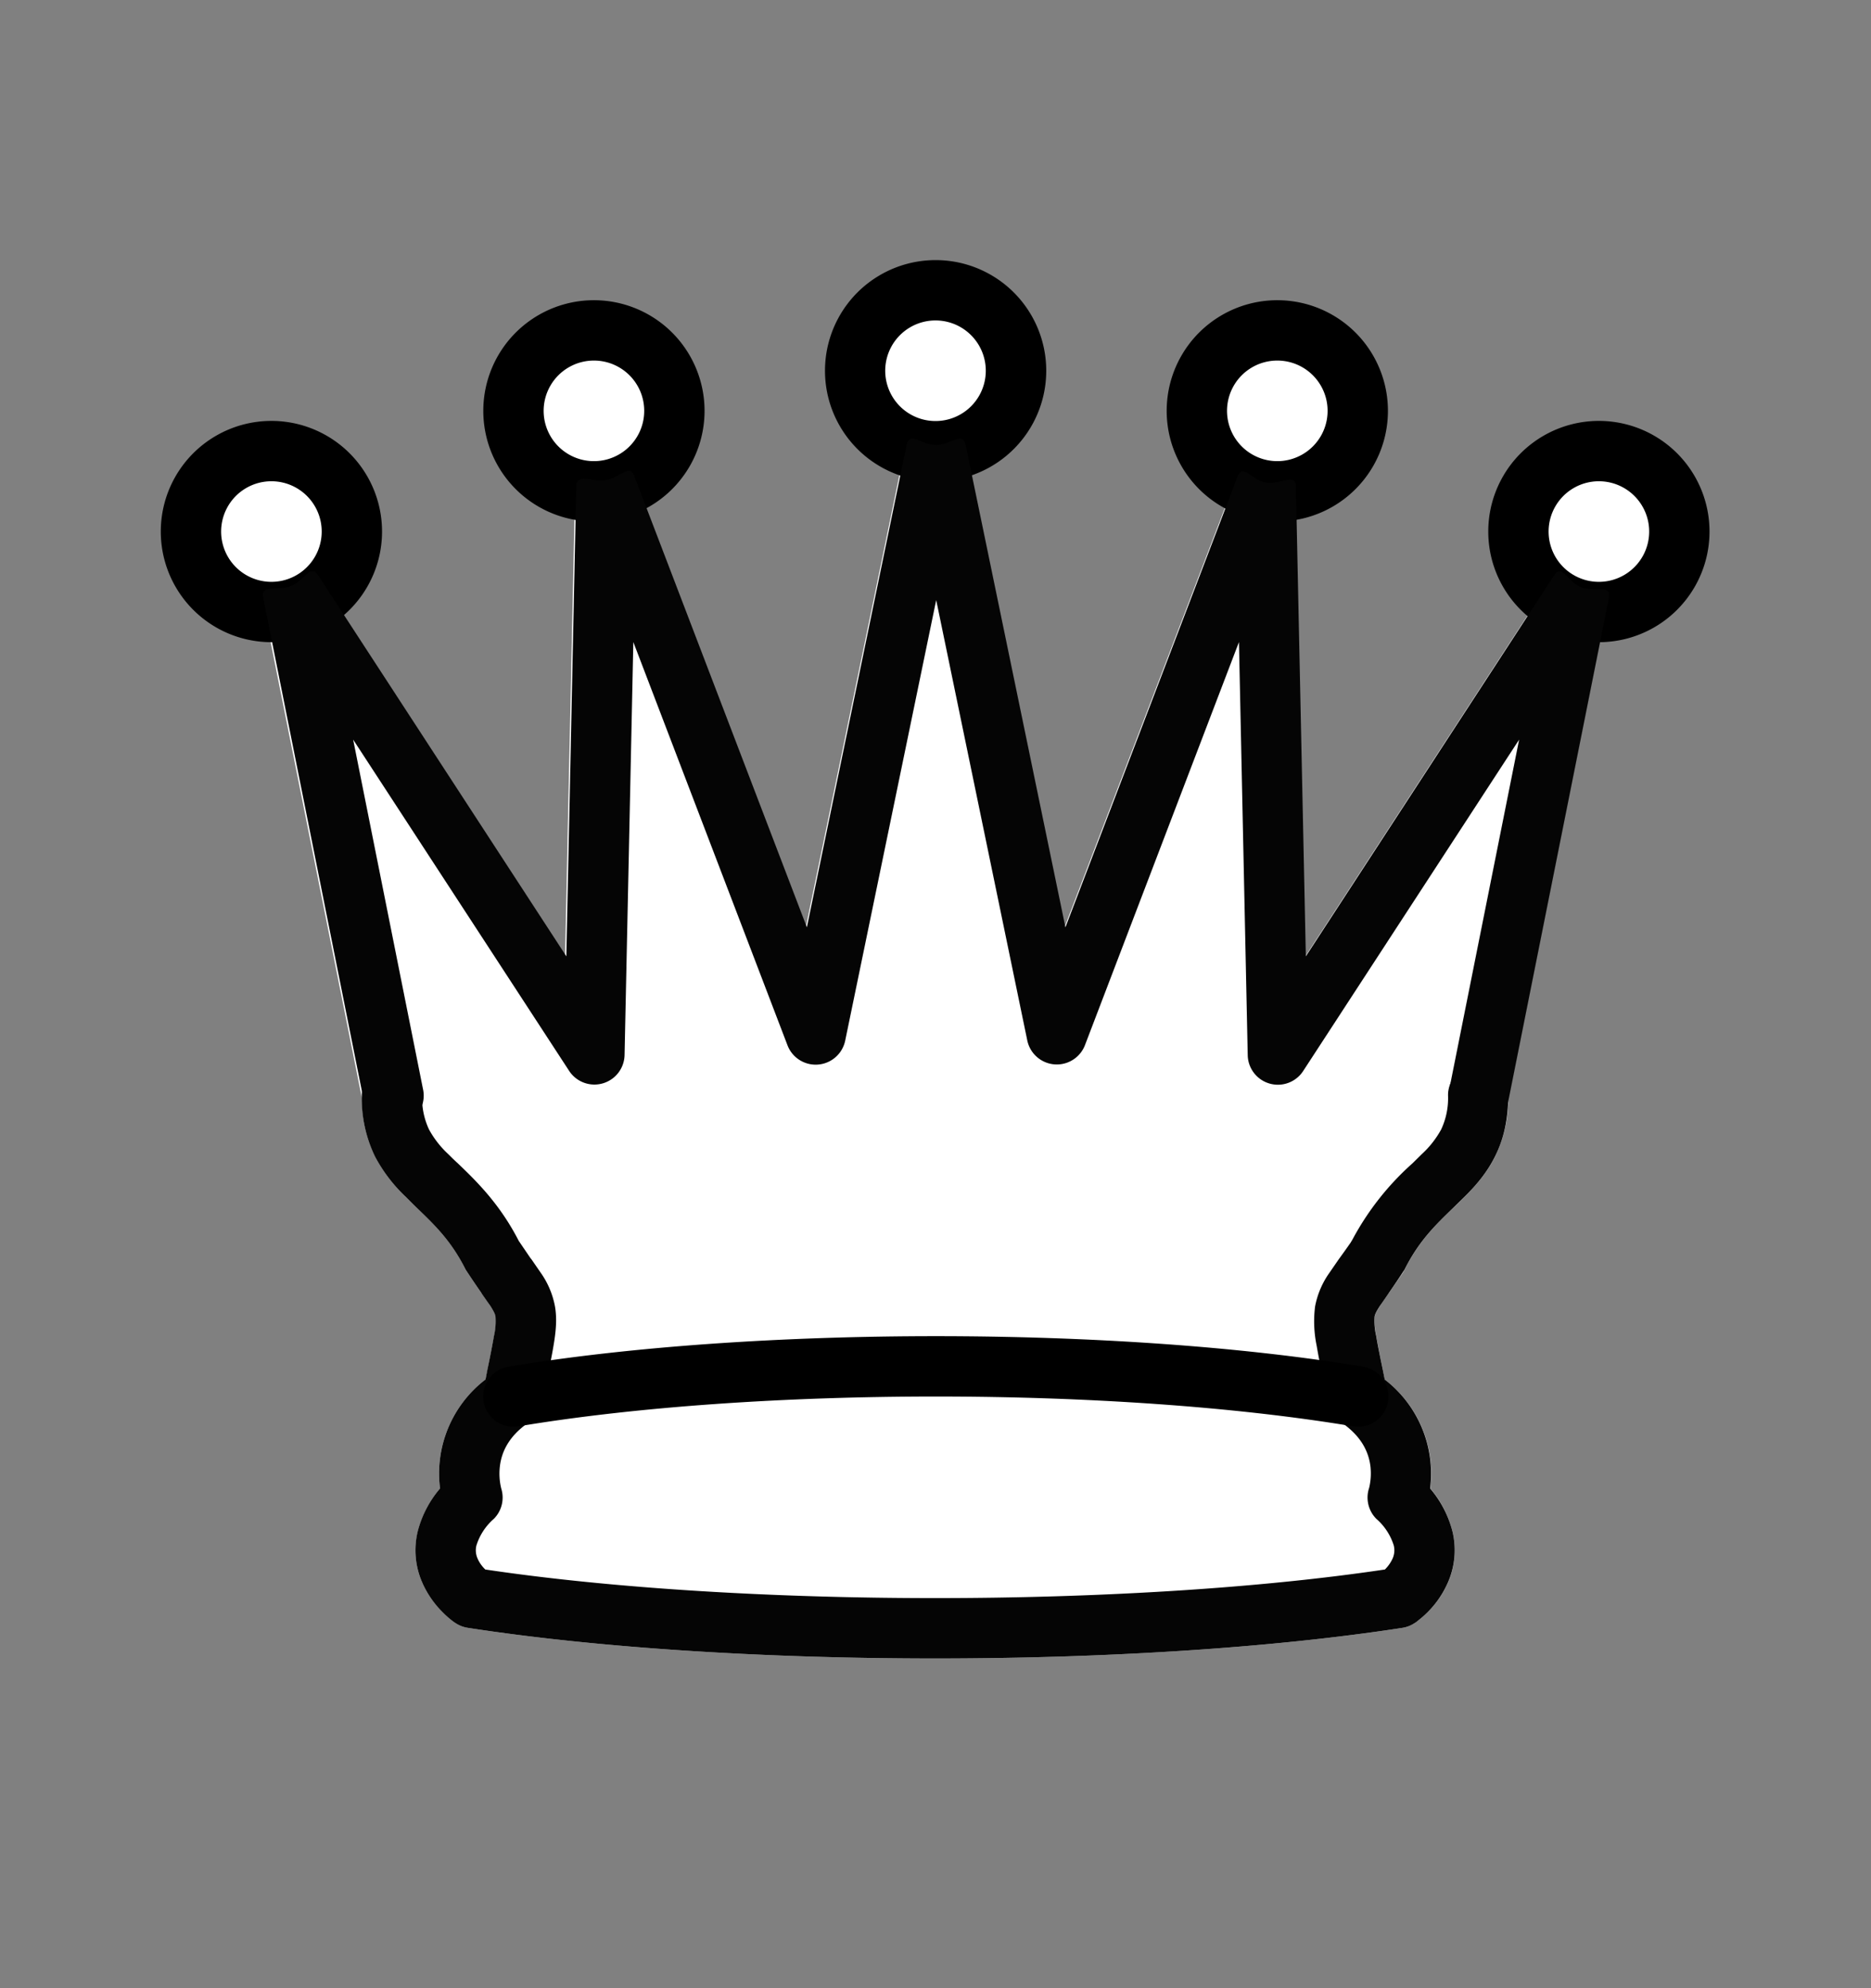 <svg width="16" height="17" fill="none" xmlns="http://www.w3.org/2000/svg"><rect width="100%" height="100%" fill="#808080" stroke="none"/><path d="M4.213 10.74c-.344-.687-.86-.687-.86-1.375l-.86-4.3 2.58 3.956.102-4.85 1.79 4.678L7.995 3.86l1.032 4.988 1.789-4.679.103 4.85 2.58-3.955-.86 4.3c0 .688-.515.688-.86 1.376-.343.516-.343.344-.171 1.204.516.344.344.86.344.86.516.516 0 .86 0 .86-2.236.344-5.676.344-7.912 0 0 0-.516-.344 0-.86 0 0-.172-.516.344-.86.172-.86.172-.688-.172-1.204z" fill="#fff"/><path fill-rule="evenodd" clip-rule="evenodd" d="M7.996 3.603c.123 0 .228.086.253.205l.853 4.125 1.474-3.855a.258.258 0 0 1 .5.087l.085 4.015 2.123-3.256a.258.258 0 0 1 .47.191l-.855 4.276a1.128 1.128 0 0 1-.113.497c-.072.145-.171.255-.263.347a7.459 7.459 0 0 1-.096.094c-.152.146-.292.281-.415.527a.273.273 0 0 1-.016.028l-.117.17-.007.009c-.03.043-.053.075-.071.104-.038.058-.043.076-.045.089a.564.564 0 0 0 .014.168c.012.075.03.168.056.293l.016.079a1.013 1.013 0 0 1 .39.931.916.916 0 0 1 .19.372.688.688 0 0 1-.038.43.824.824 0 0 1-.274.34l-.008.007-.003.002h-.002l-.144-.213.143.214a.258.258 0 0 1-.104.04c-2.262.349-5.728.349-7.99 0a.258.258 0 0 1-.104-.04l.143-.214-.143.214h-.001l-.001-.001-.003-.002-.009-.006a.767.767 0 0 1-.098-.085.825.825 0 0 1-.176-.255.688.688 0 0 1-.038-.431.916.916 0 0 1 .191-.372 1.013 1.013 0 0 1 .389-.932l.016-.078c.025-.125.044-.218.057-.293a.562.562 0 0 0 .013-.168c-.002-.013-.006-.03-.045-.09-.018-.028-.04-.06-.071-.103l-.007-.01a8.155 8.155 0 0 1-.133-.197c-.122-.246-.263-.381-.415-.527a7.236 7.236 0 0 1-.096-.094 1.331 1.331 0 0 1-.263-.346 1.128 1.128 0 0 1-.113-.498l-.856-4.276a.258.258 0 0 1 .47-.191L4.832 8.18l.086-4.015a.258.258 0 0 1 .499-.087L6.89 7.933l.854-4.125a.258.258 0 0 1 .252-.205zm-3.71 9.12v.003s.001 0 0 0v-.002zm.15-2.113.101.147.008.011c.029.04.057.08.08.116a.73.73 0 0 1 .122.287c.018.11.006.22-.013.338-.014.085-.036.19-.063.321l-.033.165a.258.258 0 0 1-.11.164c-.188.125-.239.27-.252.377a.537.537 0 0 0 .01.19.258.258 0 0 1-.062.261.499.499 0 0 0-.15.228.172.172 0 0 0 .01.111c.016.036.041.069.067.094 2.188.326 5.504.326 7.692 0a.311.311 0 0 0 .066-.094.172.172 0 0 0 .01-.111.499.499 0 0 0-.148-.228.258.258 0 0 1-.064-.261m.001-.002v.002-.004l.001-.003a.538.538 0 0 0 .01-.184c-.014-.107-.065-.25-.253-.376a.259.259 0 0 1-.11-.164l-.033-.165c-.027-.13-.048-.236-.062-.321a1.022 1.022 0 0 1-.014-.338.73.73 0 0 1 .122-.287l.08-.116.008-.011a7.313 7.313 0 0 0 .093-.132l.231.116-.215-.143-.008.012c.164-.322.369-.518.521-.664l.079-.076a.832.832 0 0 0 .166-.212.631.631 0 0 0 .06-.293.26.26 0 0 1 .004-.051l.597-2.987.732-1.121-.217-.141-.253-.051-.262 1.313-1.848 2.835a.258.258 0 0 1-.475-.136l-.075-3.532.471-1.232-.24-.092-.259.006.028 1.318L9.27 8.94a.258.258 0 0 1-.493-.04l-.78-3.767.253-1.221-.253-.052-.252.052.252 1.221-.779 3.767a.258.258 0 0 1-.494.04L5.406 5.494l.028-1.318-.258-.006-.241.092.47 1.232-.075 3.532a.258.258 0 0 1-.474.136L3.008 6.328l-.263-1.314-.253.05-.216.142.732 1.122.597 2.986a.258.258 0 0 1 .005.05.63.63 0 0 0 .06.294.83.83 0 0 0 .166.212l.078.076c.153.146.358.342.522.664l-.008-.012-.215.143.23-.116a1.475 1.475 0 0 0-.007-.015m7.272 2.114z" fill="#fff"/><path fill-rule="evenodd" clip-rule="evenodd" d="M12.64 9.107c.143 0 .258.115.258.258 0 .206-.039.375-.113.523-.072.145-.17.255-.263.347l-.096.094c-.151.146-.292.281-.415.527a7.783 7.783 0 0 1-.133.198l-.006.009-.072.104c-.038.058-.042.076-.045.089a.558.558 0 0 0 .014.168c.012.075.031.168.057.293l.016.079a1.014 1.014 0 0 1 .388.931.917.917 0 0 1 .192.372.687.687 0 0 1-.039.43.826.826 0 0 1-.249.322l-.024.019-.009.006-.003.002h-.001l-.001.001a.258.258 0 0 1-.104.04c-2.262.349-5.729.349-7.99 0a.258.258 0 0 1-.105-.04l-.002-.001-.003-.002-.009-.006a.767.767 0 0 1-.098-.085.825.825 0 0 1-.175-.255.688.688 0 0 1-.039-.431.916.916 0 0 1 .192-.372 1.013 1.013 0 0 1 .389-.932l.015-.078c.026-.125.044-.218.057-.293a.562.562 0 0 0 .013-.168c-.002-.013-.006-.03-.044-.09l-.072-.103-.006-.01a8.116 8.116 0 0 1-.133-.197c-.123-.246-.264-.381-.416-.527a7.236 7.236 0 0 1-.095-.094 1.331 1.331 0 0 1-.264-.346 1.142 1.142 0 0 1-.113-.524.258.258 0 1 1 .516 0 .63.63 0 0 0 .059.293.83.83 0 0 0 .166.212c.024.024.05.05.079.076.152.146.357.342.522.664l.1.147.009.011.08.116a.73.73 0 0 1 .121.287c.019.11.007.22-.013.338-.014.085-.036.19-.062.321l-.034.165a.258.258 0 0 1-.11.164c-.187.125-.239.27-.252.377a.537.537 0 0 0 .011.19.258.258 0 0 1-.063.261.499.499 0 0 0-.149.228.172.172 0 0 0 .01.111c.015.036.04.069.066.094 2.188.326 5.505.326 7.693 0a.313.313 0 0 0 .066-.094.172.172 0 0 0 .01-.111.498.498 0 0 0-.149-.228.258.258 0 0 1-.063-.261v-.002.002l.002-.007a.534.534 0 0 0 .01-.184c-.014-.107-.066-.25-.254-.376a.258.258 0 0 1-.11-.164 61.592 61.592 0 0 0-.033-.165c-.026-.13-.048-.236-.062-.321a1.022 1.022 0 0 1-.014-.338.73.73 0 0 1 .122-.287l.08-.116.008-.011a7.757 7.757 0 0 0 .094-.132l.016-.027a2.365 2.365 0 0 1 .513-.651l.078-.077a.828.828 0 0 0 .167-.212.631.631 0 0 0 .059-.293c0-.143.115-.258.258-.258z" fill="#050505"/><path fill-rule="evenodd" clip-rule="evenodd" d="M11.572 12.196c-2.035-.34-5.103-.34-7.139 0a.258.258 0 1 1-.085-.51c2.093-.348 5.217-.348 7.31 0a.258.258 0 1 1-.086.51z" fill="#000"/><path d="M1.633 4.545a.688.688 0 1 1 1.376 0 .688.688 0 0 1-1.376 0z" fill="#fff"/><path fill-rule="evenodd" clip-rule="evenodd" d="M2.321 4.115a.43.43 0 1 0 0 .86.43.43 0 0 0 0-.86zm-.946.43a.946.946 0 1 1 1.892 0 .946.946 0 0 1-1.892 0z" fill="#000"/><path d="M4.39 3.513a.688.688 0 1 1 1.377 0 .688.688 0 0 1-1.376 0z" fill="#fff"/><path fill-rule="evenodd" clip-rule="evenodd" d="M5.079 3.083a.43.43 0 1 0 0 .86.43.43 0 0 0 0-.86zm-.946.43a.946.946 0 1 1 1.892 0 .946.946 0 0 1-1.892 0z" fill="#000"/><path d="M7.313 3.17a.688.688 0 1 1 1.375 0 .688.688 0 0 1-1.376 0z" fill="#fff"/><path fill-rule="evenodd" clip-rule="evenodd" d="M8 2.74a.43.43 0 1 0 0 .86.43.43 0 0 0 0-.86zm-.945.43a.946.946 0 1 1 1.892 0 .946.946 0 0 1-1.892 0z" fill="#000"/><path d="M10.234 3.513a.688.688 0 1 1 1.376 0 .688.688 0 0 1-1.376 0z" fill="#fff"/><path fill-rule="evenodd" clip-rule="evenodd" d="M10.923 3.083a.43.43 0 1 0 0 .86.43.43 0 0 0 0-.86zm-.946.43a.946.946 0 1 1 1.892 0 .946.946 0 0 1-1.892 0z" fill="#000"/><path d="M12.984 4.545a.688.688 0 1 1 1.376 0 .688.688 0 0 1-1.376 0z" fill="#fff"/><path fill-rule="evenodd" clip-rule="evenodd" d="M13.673 4.115a.43.43 0 1 0 0 .86.43.43 0 0 0 0-.86zm-.946.43a.946.946 0 1 1 1.892 0 .946.946 0 0 1-1.892 0z" fill="#000"/><path fill-rule="evenodd" clip-rule="evenodd" d="M8.005 3.805c.123 0 .228-.12.253 0l.853 4.124 1.472-3.854c.044-.116.12.03.242.051.122.021.254-.088.257.035l.085 4.016L13.29 4.92c.068-.103.114.054.229.1.114.047.264-.03.24.092l-.86 4.3a.258.258 0 1 1-.505-.101l.597-2.987-1.847 2.834a.258.258 0 0 1-.474-.135l-.075-3.533-1.317 3.447a.258.258 0 0 1-.493-.04l-.779-3.766-.778 3.766a.258.258 0 0 1-.494.04L5.416 5.49l-.075 3.533a.258.258 0 0 1-.473.135L3.02 6.324l.597 2.987a.258.258 0 1 1-.506.1l-.86-4.3c-.024-.12.126-.055.24-.101.115-.047.162-.193.23-.09l2.122 3.257.085-4.016c.003-.123.134-.035.255-.056.122-.021.2-.146.243-.03L6.9 7.929l.853-4.124c.025-.12.13 0 .252 0z" fill="#050505"/></svg>